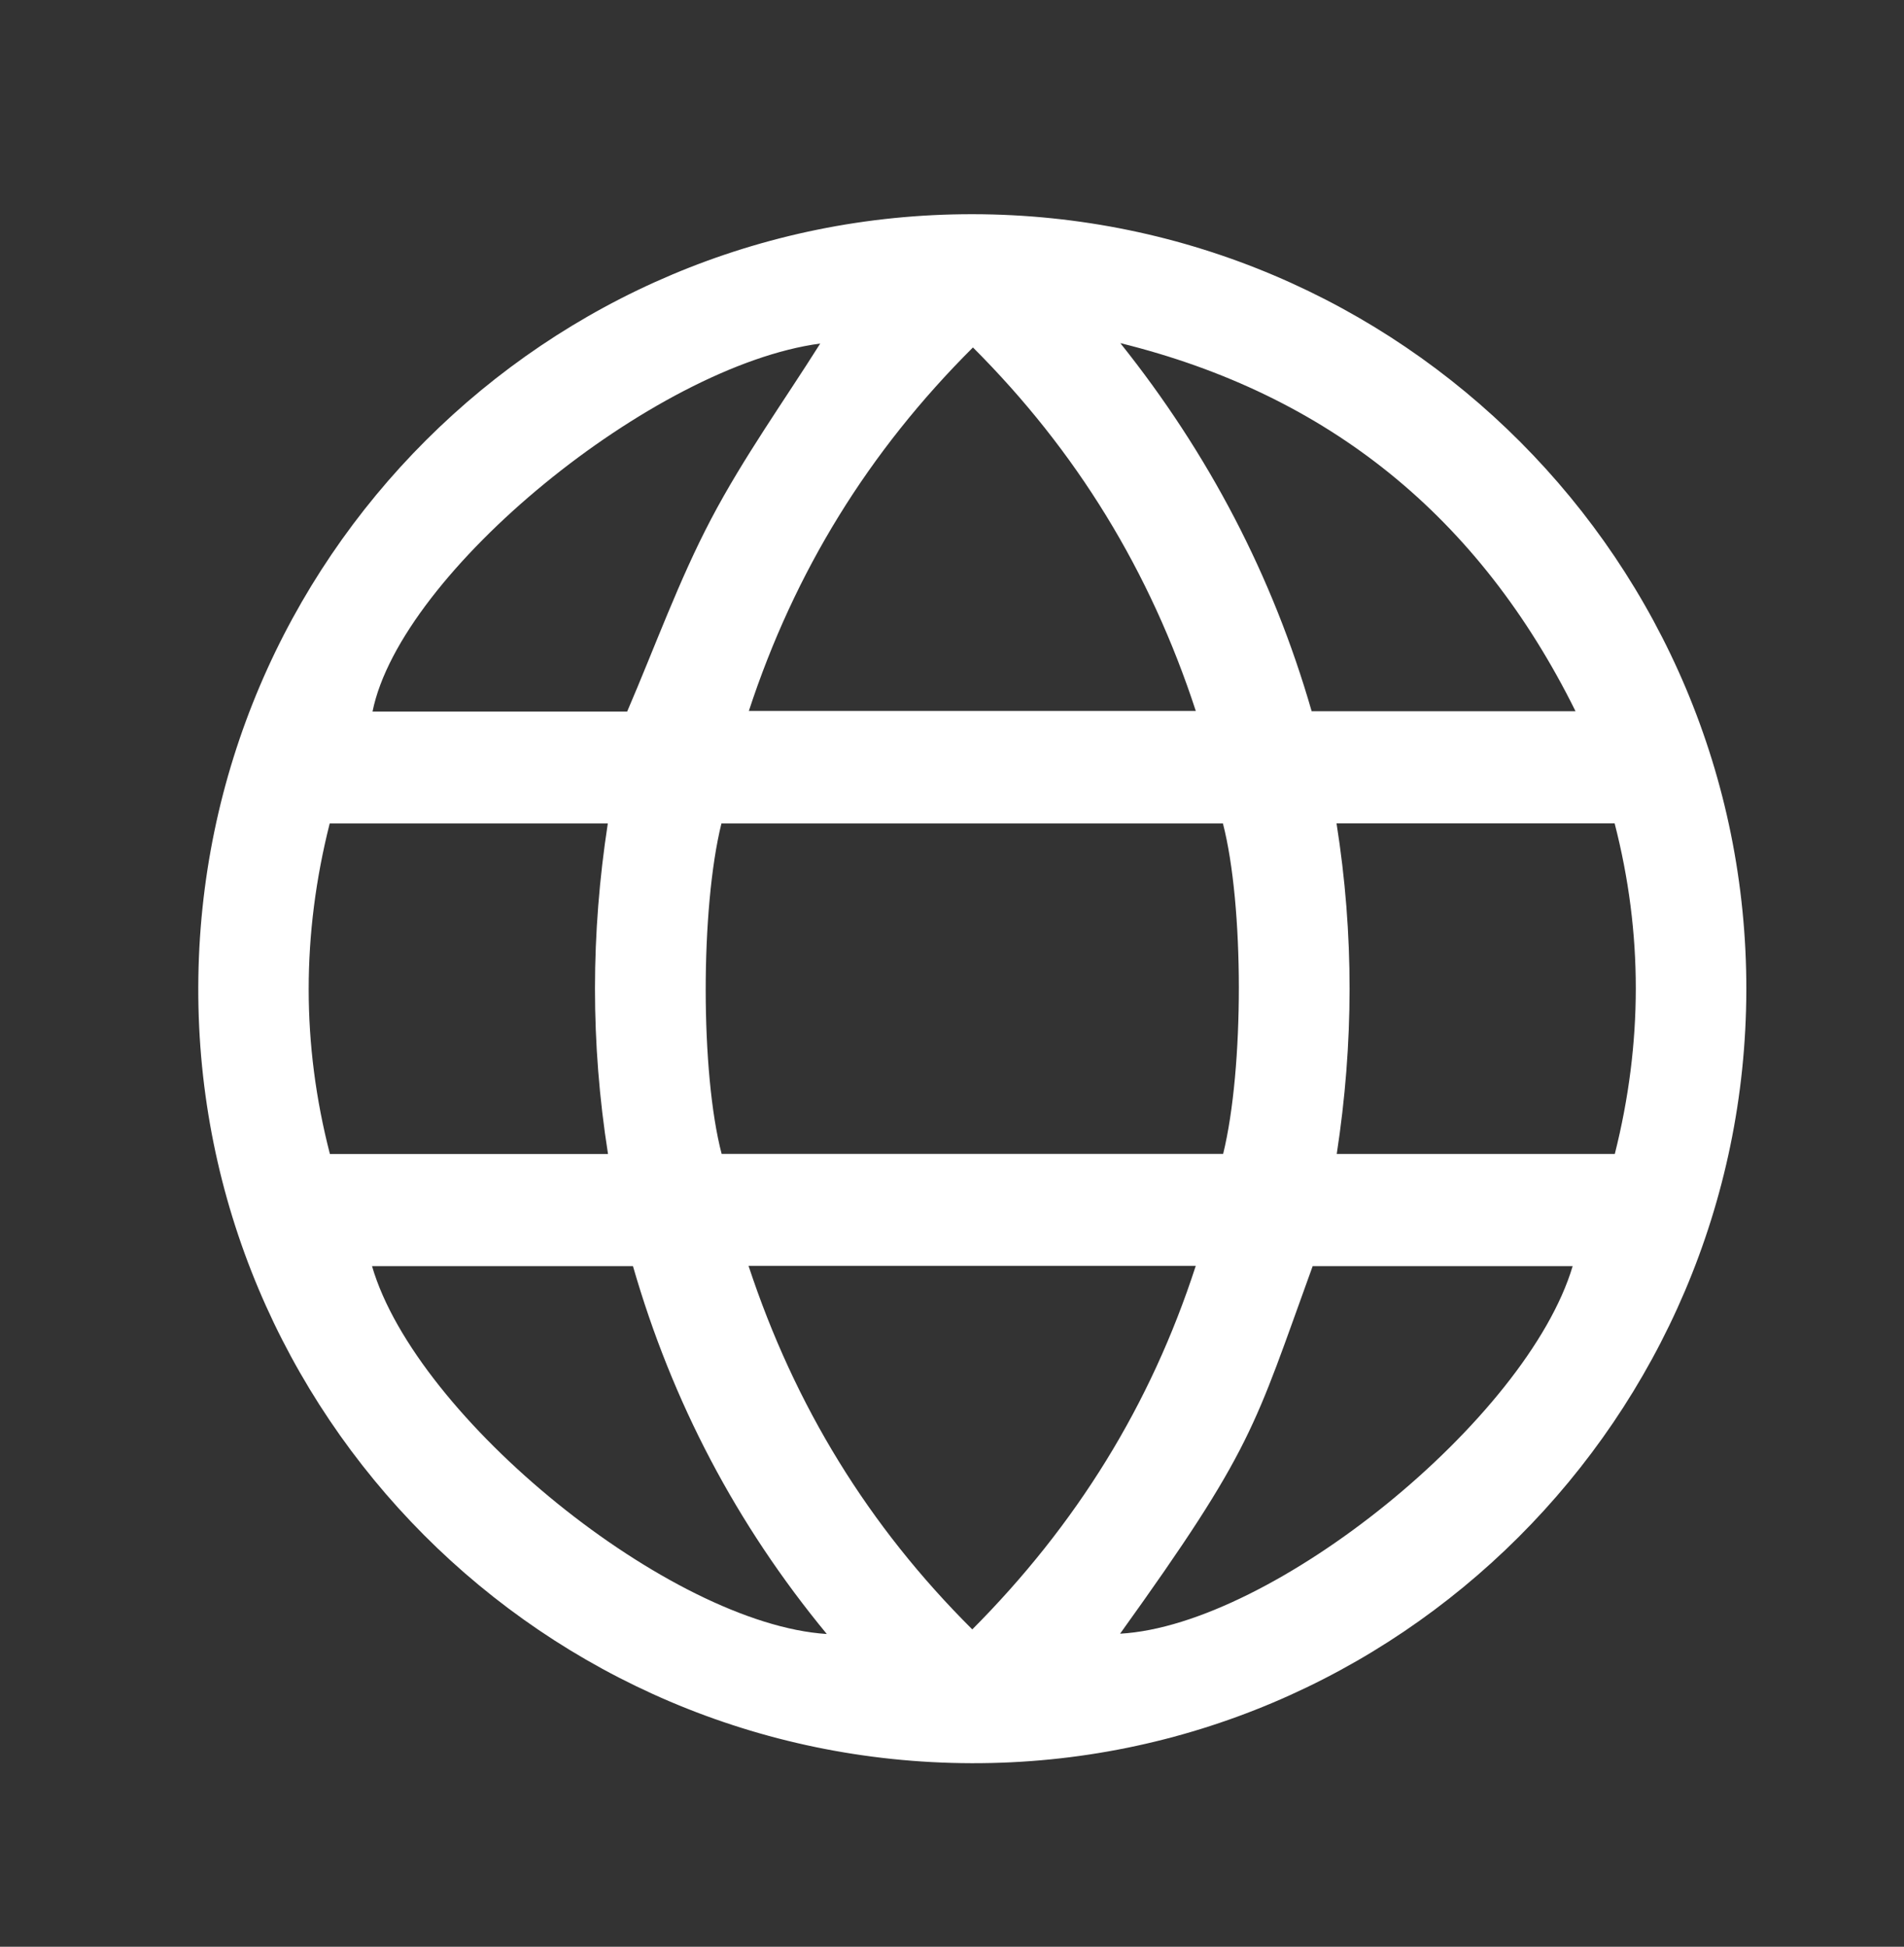 <?xml version="1.0" encoding="utf-8"?>
<!-- Generator: Adobe Illustrator 26.0.0, SVG Export Plug-In . SVG Version: 6.00 Build 0)  -->
<svg version="1.1" id="Camada_1" xmlns="http://www.w3.org/2000/svg" xmlns:xlink="http://www.w3.org/1999/xlink" x="0px" y="0px"
	 viewBox="0 0 549.96 562.21" style="enable-background:new 0 0 549.96 562.21;" xml:space="preserve">
<rect x="0" y="0" width="549.96" height="562.21" fill="#333333" stroke="none"/>
<style type="text/css">
	.st0{fill:#FFFFFF;}
	.st1{fill:#EB5302;}
	.st2{fill:#87A880;}
	.st3{opacity:0.32;}
	.st4{fill:none;stroke:#515151;stroke-miterlimit:10;}
	.st5{fill:#6D8966;}
	.st6{opacity:0.16;}
	.st7{fill:none;}
	.st8{fill-rule:evenodd;clip-rule:evenodd;fill:#211915;}
	.st9{opacity:0.24;}
	.st10{fill:#FFCD15;}
	.st11{fill:#BF6A00;}
	.st12{fill:#87A880;stroke:#000000;stroke-miterlimit:10;}
	.st13{fill:#87A880;stroke:#87A880;stroke-width:2;stroke-miterlimit:10;}
	.st14{clip-path:url(#SVGID_00000002346471850240918160000003833794257747152541_);}
	.st15{fill:none;stroke:#87A880;stroke-width:3;stroke-miterlimit:10;}
	.st16{clip-path:url(#SVGID_00000127761579450674348950000010059776505992266682_);}
	.st17{fill:none;stroke:#87A880;stroke-miterlimit:10;}
	.st18{clip-path:url(#SVGID_00000021822079806782570470000006785800896737192358_);}
	.st19{clip-path:url(#SVGID_00000075867411733739215680000008487969855189504904_);}
	.st20{fill:none;stroke:#FFFFFF;stroke-width:4;stroke-miterlimit:10;}
	.st21{clip-path:url(#SVGID_00000110447931590331045520000007759766867820682639_);}
	.st22{clip-path:url(#SVGID_00000099653444147916086400000010421961776240088980_);}
	.st23{clip-path:url(#SVGID_00000090264276735954791070000002279704861441377665_);}
	.st24{clip-path:url(#SVGID_00000075854873777763781210000007567409019621174175_);}
	.st25{clip-path:url(#SVGID_00000083081736375875006280000005237342859008895626_);}
	.st26{clip-path:url(#SVGID_00000000913600928244938190000004942387779411067551_);}
	.st27{fill:none;stroke:#FFFFFF;stroke-width:3;stroke-miterlimit:10;}
	.st28{clip-path:url(#SVGID_00000108997173934871572430000002198702796138285472_);}
	.st29{fill:#87A880;stroke:#87A880;stroke-miterlimit:10;}
	.st30{clip-path:url(#SVGID_00000040563818889868996810000003582023156885744297_);}
	.st31{opacity:0.29;}
	.st32{clip-path:url(#SVGID_00000098922862798089012280000005283794940746565564_);}
	.st33{clip-path:url(#SVGID_00000114752481813185018960000001842365573639547274_);}
	.st34{fill:none;stroke:#FFFFFF;stroke-miterlimit:10;}
	.st35{opacity:0.21;}
	.st36{clip-path:url(#SVGID_00000052076970574061508790000002311587156127270335_);}
</style>
<g>
	<defs>
		<rect id="SVGID_00000163771258977894257290000009110393932973092500_" x="-1023.29" y="584.9" width="850.15" height="612.46"/>
	</defs>
	<clipPath id="SVGID_00000019661889046159113670000006010238702639930785_">
		<use xlink:href="#SVGID_00000163771258977894257290000009110393932973092500_"  style="overflow:visible;"/>
	</clipPath>
</g>
<g>
	<defs>
		<rect id="SVGID_00000031926190566567996060000001155392532149813150_" x="-1023.29" y="-121.32" width="850.15" height="612.46"/>
	</defs>
	<clipPath id="SVGID_00000168077861958486137340000008454145725137400207_">
		<use xlink:href="#SVGID_00000031926190566567996060000001155392532149813150_"  style="overflow:visible;"/>
	</clipPath>
</g>
<g>
	<defs>
		<rect id="SVGID_00000054234517424761618010000002905765456469768858_" x="-69.27" y="-737.22" width="850.15" height="612.46"/>
	</defs>
	<clipPath id="SVGID_00000054983187184368299910000008517978152604647839_">
		<use xlink:href="#SVGID_00000054234517424761618010000002905765456469768858_"  style="overflow:visible;"/>
	</clipPath>
	<g style="clip-path:url(#SVGID_00000054983187184368299910000008517978152604647839_);">
		<path class="st17" d="M1164,1102.82c19.28-241.37-65.57-447.99-212.95-514.25c-111.85-50.29-292.55-34.52-334,44.1
			c-9.01,17.08-10.79,44.5,1.5,54.53c10.98,8.96,31.95,6.87,45.11-14.36c26.52-42.81-11.74-133.37-69.8-171.87
			c-64.34-42.65-162.45-27.64-243.47,38.67"/>
		<g>
			<path class="st17" d="M583.67,494.82c0,0-30-19.68-46.57-62.21"/>
			<path class="st17" d="M553.19,463.2c0,0,11.05-16.38-4.06-38.24c-15.11-21.86-13.15-27.49-13.15-27.49s-16.78,19.31-9.35,37.97
				C534.06,454.12,553.19,463.2,553.19,463.2z"/>
		</g>
	</g>
</g>
<path class="st0" d="M281.01,61.86c123.57,0.17,223.66,100.57,223.41,224.08c-0.25,123.33-100.69,223.55-223.75,223.26
	C157.01,508.9,56.93,408.51,57.27,285.1C57.61,161.65,157.8,61.69,281.01,61.86z M353.3,333.23c6.07-24.79,6.04-71.78-0.06-95.41
	c-48.27,0-96.59,0-144.86,0c-6.08,24.55-6.05,72.11,0.06,95.41C256.71,333.23,305.04,333.23,353.3,333.23z M216.3,205.32
	c43.36,0,85.97,0,129.1,0c-13.16-40.29-34.36-74.99-64.37-104.98C250.9,130.36,229.52,165,216.3,205.32z M216.21,365.57
	c13.37,40.5,34.63,75.14,64.63,104.99c30.09-30.24,51.51-64.77,64.55-104.99C302.05,365.57,259.5,365.57,216.21,365.57z
	 M175.62,333.26c-5.07-32.11-4.95-63.69-0.06-95.44c-27.1,0-53.62,0-80.33,0c-8.07,32-8.13,63.73,0.06,95.44
	C122.26,333.26,148.64,333.26,175.62,333.26z M386.05,237.79c5.09,32.11,4.94,63.69,0.06,95.46c27.09,0,53.62,0,80.32,0
	c8.05-31.99,8.13-63.73-0.05-95.46C439.44,237.79,413.06,237.79,386.05,237.79z M181.15,205.5c8.16-18.99,14.97-37.97,24.27-55.64
	c9.34-17.76,21.15-34.23,31.5-50.65c-48.04,6.41-121.22,66.06-129.32,106.29C132.55,205.5,157.48,205.5,181.15,205.5z M323.6,99.09
	c25.51,31.93,44.01,67.26,55.26,106.3c25.32,0,50.32,0,76.22,0C427.28,149.28,383.74,113.94,323.6,99.09z M323.53,471.8
	c44.15-2.46,117.57-61.97,130.72-106.14c-25.09,0-50.11,0-75.1,0C362.22,412.32,362.09,418.12,323.53,471.8z M182.83,365.66
	c-25.55,0-50.43,0-75.37,0c12.78,43.92,86.12,103.35,131.36,106.23C212.66,440.2,194.12,404.83,182.83,365.66z"/>
</svg>

